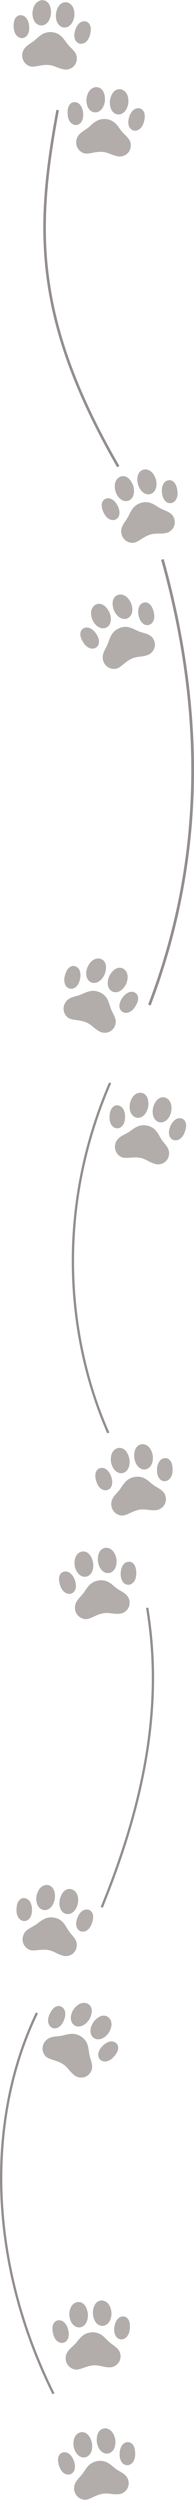 <?xml version="1.0" encoding="UTF-8" standalone="no"?>
<svg
   sodipodi:docname="separator2.svg"
   inkscape:version="1.1.1 (eb90963e84, 2021-10-02)"
   id="svg8"
   version="1.1"
   viewBox="0 0 22.184 284.704"
   height="1076.046"
   width="83.843"
   xmlns:inkscape="http://www.inkscape.org/namespaces/inkscape"
   xmlns:sodipodi="http://sodipodi.sourceforge.net/DTD/sodipodi-0.dtd"
   xmlns="http://www.w3.org/2000/svg"
   xmlns:svg="http://www.w3.org/2000/svg"
   xmlns:rdf="http://www.w3.org/1999/02/22-rdf-syntax-ns#"
   xmlns:cc="http://creativecommons.org/ns#"
   xmlns:dc="http://purl.org/dc/elements/1.1/">
  <defs
     id="defs2" />
  <sodipodi:namedview
     inkscape:guide-bbox="true"
     showguides="true"
     inkscape:window-maximized="1"
     inkscape:window-y="0"
     inkscape:window-x="0"
     inkscape:window-height="836"
     inkscape:window-width="1528"
     inkscape:snap-global="false"
     units="px"
     showgrid="false"
     inkscape:document-rotation="0"
     inkscape:current-layer="layer2"
     inkscape:document-units="px"
     inkscape:cy="675"
     inkscape:cx="122.14286"
     inkscape:zoom="0.7"
     inkscape:pageshadow="2"
     inkscape:pageopacity="0.0"
     borderopacity="1.0"
     bordercolor="#666666"
     pagecolor="#ffffff"
     id="base"
     inkscape:pagecheckerboard="0">
    <sodipodi:guide
       id="guide1420"
       orientation="0,-1"
       position="-130.515,278.345" />
    <sodipodi:guide
       id="guide1422"
       orientation="0,-1"
       position="-122.461,142.461" />
  </sodipodi:namedview>
  <g
     style="display:inline"
     inkscape:label="Calque 2"
     id="layer2"
     inkscape:groupmode="layer"
     transform="translate(-134.672,95.939)">
    <g
       id="g163"
       transform="rotate(-90,145.753,46.413)">
      <g
         id="g957"
         transform="matrix(0.185,0.03,-0.03,0.185,-10.118,36.03)">
        <path
           style="fill:#40332d;fill-opacity:0.4;stroke:none;stroke-width:0.265px;stroke-linecap:butt;stroke-linejoin:miter;stroke-opacity:1"
           d="m 104.819,17.232 c -1.116,-1.423 -3.846,-2.613 -8.771,0.255 -7.524,4.496 -2.289,13.473 6.7,7.045 3.06,-2.447 3.528,-5.143 2.071,-7.299 z"
           id="path848"
           sodipodi:nodetypes="cccc" />
        <path
           sodipodi:nodetypes="cccc"
           id="path848-6"
           d="m 119.004,26.575 c -0.693,-1.67 -3.371,-4.424 -9.189,-2.632 -9.47,3.692 -6.032,13.829 3.916,10.688 5.025,-2.055 6.426,-5.347 5.273,-8.056 z"
           style="fill:#40332d;fill-opacity:0.4;stroke:none;stroke-width:0.265px;stroke-linecap:butt;stroke-linejoin:miter;stroke-opacity:1" />
        <path
           style="fill:#40332d;fill-opacity:0.4;stroke:none;stroke-width:0.265px;stroke-linecap:butt;stroke-linejoin:miter;stroke-opacity:1"
           d="m 123.791,40.808 c 0.436,1.755 -0.079,5.561 -5.823,7.58 -9.809,2.663 -13.073,-7.532 -3.207,-10.921 5.262,-1.336 8.346,0.478 9.03,3.341 z"
           id="path848-6-5"
           sodipodi:nodetypes="cccc" />
        <path
           sodipodi:nodetypes="cccc"
           id="path848-4"
           d="m 117.861,56.816 c -0.051,1.808 -1.539,4.387 -7.203,5.011 -8.723,0.859 -9.852,-9.471 1.198,-9.648 3.915,0.148 5.895,2.037 6.006,4.637 z"
           style="fill:#40332d;fill-opacity:0.4;stroke:none;stroke-width:0.265px;stroke-linecap:butt;stroke-linejoin:miter;stroke-opacity:1" />
        <path
           id="path895"
           style="fill:#40332d;fill-opacity:0.4;stroke:none;stroke-width:0.265px;stroke-linecap:butt;stroke-linejoin:miter;stroke-opacity:1"
           d="m 103.496,39.772 c -1.578,-4.616 -4.848,-5.925 -8.826,-7.702 -3.669,-1.925 -6.392,-4.966 -10.902,-3.545 -2.699,0.85 -4.843,3.435 -4.789,6.752 0.053,3.252 3.525,5.704 5.284,10.446 1.332,3.589 0.344,6.478 1.526,10.366 0.385,1.641 2.983,5.417 7.71,4.524 5.198,-1.124 5.403,-6.196 7.265,-9.423 1.614,-3.094 4.398,-6.162 2.733,-11.419 z"
           sodipodi:nodetypes="ccssscccc" />
      </g>
      <g
         transform="matrix(0.181,0.048,-0.048,0.181,5.672,33.658)"
         id="g957-1">
        <path
           sodipodi:nodetypes="cccc"
           id="path848-5"
           d="m 104.819,17.232 c -1.116,-1.423 -3.846,-2.613 -8.771,0.255 -7.524,4.496 -2.289,13.473 6.7,7.045 3.06,-2.447 3.528,-5.143 2.071,-7.299 z"
           style="fill:#40332d;fill-opacity:0.4;stroke:none;stroke-width:0.265px;stroke-linecap:butt;stroke-linejoin:miter;stroke-opacity:1" />
        <path
           style="fill:#40332d;fill-opacity:0.4;stroke:none;stroke-width:0.265px;stroke-linecap:butt;stroke-linejoin:miter;stroke-opacity:1"
           d="m 119.004,26.575 c -0.693,-1.67 -3.371,-4.424 -9.189,-2.632 -9.47,3.692 -6.032,13.829 3.916,10.688 5.025,-2.055 6.426,-5.347 5.273,-8.056 z"
           id="path848-6-2"
           sodipodi:nodetypes="cccc" />
        <path
           sodipodi:nodetypes="cccc"
           id="path848-6-5-8"
           d="m 123.791,40.808 c 0.436,1.755 -0.079,5.561 -5.823,7.58 -9.809,2.663 -13.073,-7.532 -3.207,-10.921 5.262,-1.336 8.346,0.478 9.03,3.341 z"
           style="fill:#40332d;fill-opacity:0.4;stroke:none;stroke-width:0.265px;stroke-linecap:butt;stroke-linejoin:miter;stroke-opacity:1" />
        <path
           style="fill:#40332d;fill-opacity:0.4;stroke:none;stroke-width:0.265px;stroke-linecap:butt;stroke-linejoin:miter;stroke-opacity:1"
           d="m 117.861,56.816 c -0.051,1.808 -1.539,4.387 -7.203,5.011 -8.723,0.859 -9.852,-9.471 1.198,-9.648 3.915,0.148 5.895,2.037 6.006,4.637 z"
           id="path848-4-4"
           sodipodi:nodetypes="cccc" />
        <path
           sodipodi:nodetypes="ccssscccc"
           d="m 103.496,39.772 c -1.578,-4.616 -4.848,-5.925 -8.826,-7.702 -3.669,-1.925 -6.392,-4.966 -10.902,-3.545 -2.699,0.85 -4.843,3.435 -4.789,6.752 0.053,3.252 3.525,5.704 5.284,10.446 1.332,3.589 0.344,6.478 1.526,10.366 0.385,1.641 2.983,5.417 7.71,4.524 5.198,-1.124 5.403,-6.196 7.265,-9.423 1.614,-3.094 4.398,-6.162 2.733,-11.419 z"
           style="fill:#40332d;fill-opacity:0.4;stroke:none;stroke-width:0.265px;stroke-linecap:butt;stroke-linejoin:miter;stroke-opacity:1"
           id="path895-9" />
      </g>
      <g
         id="g957-1-9"
         transform="matrix(0.116,0.147,-0.147,0.116,50.012,24.796)">
        <path
           style="fill:#40332d;fill-opacity:0.4;stroke:none;stroke-width:0.265px;stroke-linecap:butt;stroke-linejoin:miter;stroke-opacity:1"
           d="m 104.819,17.232 c -1.116,-1.423 -3.846,-2.613 -8.771,0.255 -7.524,4.496 -2.289,13.473 6.7,7.045 3.06,-2.447 3.528,-5.143 2.071,-7.299 z"
           id="path848-5-9"
           sodipodi:nodetypes="cccc" />
        <path
           sodipodi:nodetypes="cccc"
           id="path848-6-2-8"
           d="m 119.004,26.575 c -0.693,-1.67 -3.371,-4.424 -9.189,-2.632 -9.47,3.692 -6.032,13.829 3.916,10.688 5.025,-2.055 6.426,-5.347 5.273,-8.056 z"
           style="fill:#40332d;fill-opacity:0.4;stroke:none;stroke-width:0.265px;stroke-linecap:butt;stroke-linejoin:miter;stroke-opacity:1" />
        <path
           style="fill:#40332d;fill-opacity:0.4;stroke:none;stroke-width:0.265px;stroke-linecap:butt;stroke-linejoin:miter;stroke-opacity:1"
           d="m 123.791,40.808 c 0.436,1.755 -0.079,5.561 -5.823,7.58 -9.809,2.663 -13.073,-7.532 -3.207,-10.921 5.262,-1.336 8.346,0.478 9.03,3.341 z"
           id="path848-6-5-8-2"
           sodipodi:nodetypes="cccc" />
        <path
           sodipodi:nodetypes="cccc"
           id="path848-4-4-2"
           d="m 117.861,56.816 c -0.051,1.808 -1.539,4.387 -7.203,5.011 -8.723,0.859 -9.852,-9.471 1.198,-9.648 3.915,0.148 5.895,2.037 6.006,4.637 z"
           style="fill:#40332d;fill-opacity:0.4;stroke:none;stroke-width:0.265px;stroke-linecap:butt;stroke-linejoin:miter;stroke-opacity:1" />
        <path
           id="path895-9-9"
           style="fill:#40332d;fill-opacity:0.4;stroke:none;stroke-width:0.265px;stroke-linecap:butt;stroke-linejoin:miter;stroke-opacity:1"
           d="m 103.496,39.772 c -1.578,-4.616 -4.848,-5.925 -8.826,-7.702 -3.669,-1.925 -6.392,-4.966 -10.902,-3.545 -2.699,0.85 -4.843,3.435 -4.789,6.752 0.053,3.252 3.525,5.704 5.284,10.446 1.332,3.589 0.344,6.478 1.526,10.366 0.385,1.641 2.983,5.417 7.71,4.524 5.198,-1.124 5.403,-6.196 7.265,-9.423 1.614,-3.094 4.398,-6.162 2.733,-11.419 z"
           sodipodi:nodetypes="ccssscccc" />
      </g>
      <g
         transform="matrix(0.164,0.089,-0.089,0.164,56.286,25.801)"
         id="g957-1-9-0">
        <path
           sodipodi:nodetypes="cccc"
           id="path848-5-9-2"
           d="m 104.819,17.232 c -1.116,-1.423 -3.846,-2.613 -8.771,0.255 -7.524,4.496 -2.289,13.473 6.7,7.045 3.06,-2.447 3.528,-5.143 2.071,-7.299 z"
           style="fill:#40332d;fill-opacity:0.4;stroke:none;stroke-width:0.265px;stroke-linecap:butt;stroke-linejoin:miter;stroke-opacity:1" />
        <path
           style="fill:#40332d;fill-opacity:0.4;stroke:none;stroke-width:0.265px;stroke-linecap:butt;stroke-linejoin:miter;stroke-opacity:1"
           d="m 119.004,26.575 c -0.693,-1.67 -3.371,-4.424 -9.189,-2.632 -9.47,3.692 -6.032,13.829 3.916,10.688 5.025,-2.055 6.426,-5.347 5.273,-8.056 z"
           id="path848-6-2-8-6"
           sodipodi:nodetypes="cccc" />
        <path
           sodipodi:nodetypes="cccc"
           id="path848-6-5-8-2-4"
           d="m 123.791,40.808 c 0.436,1.755 -0.079,5.561 -5.823,7.58 -9.809,2.663 -13.073,-7.532 -3.207,-10.921 5.262,-1.336 8.346,0.478 9.03,3.341 z"
           style="fill:#40332d;fill-opacity:0.4;stroke:none;stroke-width:0.265px;stroke-linecap:butt;stroke-linejoin:miter;stroke-opacity:1" />
        <path
           style="fill:#40332d;fill-opacity:0.4;stroke:none;stroke-width:0.265px;stroke-linecap:butt;stroke-linejoin:miter;stroke-opacity:1"
           d="m 117.861,56.816 c -0.051,1.808 -1.539,4.387 -7.203,5.011 -8.723,0.859 -9.852,-9.471 1.198,-9.648 3.915,0.148 5.895,2.037 6.006,4.637 z"
           id="path848-4-4-2-6"
           sodipodi:nodetypes="cccc" />
        <path
           sodipodi:nodetypes="ccssscccc"
           d="m 103.496,39.772 c -1.578,-4.616 -4.848,-5.925 -8.826,-7.702 -3.669,-1.925 -6.392,-4.966 -10.902,-3.545 -2.699,0.85 -4.843,3.435 -4.789,6.752 0.053,3.252 3.525,5.704 5.284,10.446 1.332,3.589 0.344,6.478 1.526,10.366 0.385,1.641 2.983,5.417 7.71,4.524 5.198,-1.124 5.403,-6.196 7.265,-9.423 1.614,-3.094 4.398,-6.162 2.733,-11.419 z"
           style="fill:#40332d;fill-opacity:0.4;stroke:none;stroke-width:0.265px;stroke-linecap:butt;stroke-linejoin:miter;stroke-opacity:1"
           id="path895-9-9-9" />
      </g>
      <g
         id="g957-1-9-0-1"
         transform="matrix(0.185,0.031,-0.031,0.185,90.205,36.042)">
        <path
           style="fill:#40332d;fill-opacity:0.4;stroke:none;stroke-width:0.265px;stroke-linecap:butt;stroke-linejoin:miter;stroke-opacity:1"
           d="m 104.819,17.232 c -1.116,-1.423 -3.846,-2.613 -8.771,0.255 -7.524,4.496 -2.289,13.473 6.7,7.045 3.06,-2.447 3.528,-5.143 2.071,-7.299 z"
           id="path848-5-9-2-5"
           sodipodi:nodetypes="cccc" />
        <path
           sodipodi:nodetypes="cccc"
           id="path848-6-2-8-6-0"
           d="m 119.004,26.575 c -0.693,-1.67 -3.371,-4.424 -9.189,-2.632 -9.47,3.692 -6.032,13.829 3.916,10.688 5.025,-2.055 6.426,-5.347 5.273,-8.056 z"
           style="fill:#40332d;fill-opacity:0.4;stroke:none;stroke-width:0.265px;stroke-linecap:butt;stroke-linejoin:miter;stroke-opacity:1" />
        <path
           style="fill:#40332d;fill-opacity:0.4;stroke:none;stroke-width:0.265px;stroke-linecap:butt;stroke-linejoin:miter;stroke-opacity:1"
           d="m 123.791,40.808 c 0.436,1.755 -0.079,5.561 -5.823,7.58 -9.809,2.663 -13.073,-7.532 -3.207,-10.921 5.262,-1.336 8.346,0.478 9.03,3.341 z"
           id="path848-6-5-8-2-4-8"
           sodipodi:nodetypes="cccc" />
        <path
           sodipodi:nodetypes="cccc"
           id="path848-4-4-2-6-8"
           d="m 117.861,56.816 c -0.051,1.808 -1.539,4.387 -7.203,5.011 -8.723,0.859 -9.852,-9.471 1.198,-9.648 3.915,0.148 5.895,2.037 6.006,4.637 z"
           style="fill:#40332d;fill-opacity:0.4;stroke:none;stroke-width:0.265px;stroke-linecap:butt;stroke-linejoin:miter;stroke-opacity:1" />
        <path
           id="path895-9-9-9-6"
           style="fill:#40332d;fill-opacity:0.4;stroke:none;stroke-width:0.265px;stroke-linecap:butt;stroke-linejoin:miter;stroke-opacity:1"
           d="m 103.496,39.772 c -1.578,-4.616 -4.848,-5.925 -8.826,-7.702 -3.669,-1.925 -6.392,-4.966 -10.902,-3.545 -2.699,0.85 -4.843,3.435 -4.789,6.752 0.053,3.252 3.525,5.704 5.284,10.446 1.332,3.589 0.344,6.478 1.526,10.366 0.385,1.641 2.983,5.417 7.71,4.524 5.198,-1.124 5.403,-6.196 7.265,-9.423 1.614,-3.094 4.398,-6.162 2.733,-11.419 z"
           sodipodi:nodetypes="ccssscccc" />
      </g>
      <g
         transform="matrix(0.185,0.031,-0.031,0.185,102.002,40.195)"
         id="g957-1-9-0-1-4">
        <path
           sodipodi:nodetypes="cccc"
           id="path848-5-9-2-5-7"
           d="m 104.819,17.232 c -1.116,-1.423 -3.846,-2.613 -8.771,0.255 -7.524,4.496 -2.289,13.473 6.7,7.045 3.06,-2.447 3.528,-5.143 2.071,-7.299 z"
           style="fill:#40332d;fill-opacity:0.4;stroke:none;stroke-width:0.265px;stroke-linecap:butt;stroke-linejoin:miter;stroke-opacity:1" />
        <path
           style="fill:#40332d;fill-opacity:0.4;stroke:none;stroke-width:0.265px;stroke-linecap:butt;stroke-linejoin:miter;stroke-opacity:1"
           d="m 119.004,26.575 c -0.693,-1.67 -3.371,-4.424 -9.189,-2.632 -9.47,3.692 -6.032,13.829 3.916,10.688 5.025,-2.055 6.426,-5.347 5.273,-8.056 z"
           id="path848-6-2-8-6-0-1"
           sodipodi:nodetypes="cccc" />
        <path
           sodipodi:nodetypes="cccc"
           id="path848-6-5-8-2-4-8-9"
           d="m 123.791,40.808 c 0.436,1.755 -0.079,5.561 -5.823,7.58 -9.809,2.663 -13.073,-7.532 -3.207,-10.921 5.262,-1.336 8.346,0.478 9.03,3.341 z"
           style="fill:#40332d;fill-opacity:0.4;stroke:none;stroke-width:0.265px;stroke-linecap:butt;stroke-linejoin:miter;stroke-opacity:1" />
        <path
           style="fill:#40332d;fill-opacity:0.4;stroke:none;stroke-width:0.265px;stroke-linecap:butt;stroke-linejoin:miter;stroke-opacity:1"
           d="m 117.861,56.816 c -0.051,1.808 -1.539,4.387 -7.203,5.011 -8.723,0.859 -9.852,-9.471 1.198,-9.648 3.915,0.148 5.895,2.037 6.006,4.637 z"
           id="path848-4-4-2-6-8-5"
           sodipodi:nodetypes="cccc" />
        <path
           sodipodi:nodetypes="ccssscccc"
           d="m 103.496,39.772 c -1.578,-4.616 -4.848,-5.925 -8.826,-7.702 -3.669,-1.925 -6.392,-4.966 -10.902,-3.545 -2.699,0.85 -4.843,3.435 -4.789,6.752 0.053,3.252 3.525,5.704 5.284,10.446 1.332,3.589 0.344,6.478 1.526,10.366 0.385,1.641 2.983,5.417 7.71,4.524 5.198,-1.124 5.403,-6.196 7.265,-9.423 1.614,-3.094 4.398,-6.162 2.733,-11.419 z"
           style="fill:#40332d;fill-opacity:0.4;stroke:none;stroke-width:0.265px;stroke-linecap:butt;stroke-linejoin:miter;stroke-opacity:1"
           id="path895-9-9-9-6-9" />
      </g>
      <g
         id="g957-1-9-0-1-4-3"
         transform="matrix(0.162,0.093,-0.093,0.162,146.853,36.091)">
        <path
           style="fill:#40332d;fill-opacity:0.4;stroke:none;stroke-width:0.265px;stroke-linecap:butt;stroke-linejoin:miter;stroke-opacity:1"
           d="m 104.819,17.232 c -1.116,-1.423 -3.846,-2.613 -8.771,0.255 -7.524,4.496 -2.289,13.473 6.7,7.045 3.06,-2.447 3.528,-5.143 2.071,-7.299 z"
           id="path848-5-9-2-5-7-1"
           sodipodi:nodetypes="cccc" />
        <path
           sodipodi:nodetypes="cccc"
           id="path848-6-2-8-6-0-1-1"
           d="m 119.004,26.575 c -0.693,-1.67 -3.371,-4.424 -9.189,-2.632 -9.47,3.692 -6.032,13.829 3.916,10.688 5.025,-2.055 6.426,-5.347 5.273,-8.056 z"
           style="fill:#40332d;fill-opacity:0.4;stroke:none;stroke-width:0.265px;stroke-linecap:butt;stroke-linejoin:miter;stroke-opacity:1" />
        <path
           style="fill:#40332d;fill-opacity:0.4;stroke:none;stroke-width:0.265px;stroke-linecap:butt;stroke-linejoin:miter;stroke-opacity:1"
           d="m 123.791,40.808 c 0.436,1.755 -0.079,5.561 -5.823,7.58 -9.809,2.663 -13.073,-7.532 -3.207,-10.921 5.262,-1.336 8.346,0.478 9.03,3.341 z"
           id="path848-6-5-8-2-4-8-9-5"
           sodipodi:nodetypes="cccc" />
        <path
           sodipodi:nodetypes="cccc"
           id="path848-4-4-2-6-8-5-0"
           d="m 117.861,56.816 c -0.051,1.808 -1.539,4.387 -7.203,5.011 -8.723,0.859 -9.852,-9.471 1.198,-9.648 3.915,0.148 5.895,2.037 6.006,4.637 z"
           style="fill:#40332d;fill-opacity:0.4;stroke:none;stroke-width:0.265px;stroke-linecap:butt;stroke-linejoin:miter;stroke-opacity:1" />
        <path
           id="path895-9-9-9-6-9-0"
           style="fill:#40332d;fill-opacity:0.4;stroke:none;stroke-width:0.265px;stroke-linecap:butt;stroke-linejoin:miter;stroke-opacity:1"
           d="m 103.496,39.772 c -1.578,-4.616 -4.848,-5.925 -8.826,-7.702 -3.669,-1.925 -6.392,-4.966 -10.902,-3.545 -2.699,0.85 -4.843,3.435 -4.789,6.752 0.053,3.252 3.525,5.704 5.284,10.446 1.332,3.589 0.344,6.478 1.526,10.366 0.385,1.641 2.983,5.417 7.71,4.524 5.198,-1.124 5.403,-6.196 7.265,-9.423 1.614,-3.094 4.398,-6.162 2.733,-11.419 z"
           sodipodi:nodetypes="ccssscccc" />
      </g>
      <g
         transform="matrix(0.139,0.125,-0.125,0.139,165.687,28.278)"
         id="g957-1-9-0-1-4-3-4">
        <path
           sodipodi:nodetypes="cccc"
           id="path848-5-9-2-5-7-1-1"
           d="m 104.819,17.232 c -1.116,-1.423 -3.846,-2.613 -8.771,0.255 -7.524,4.496 -2.289,13.473 6.7,7.045 3.06,-2.447 3.528,-5.143 2.071,-7.299 z"
           style="fill:#40332d;fill-opacity:0.4;stroke:none;stroke-width:0.265px;stroke-linecap:butt;stroke-linejoin:miter;stroke-opacity:1" />
        <path
           style="fill:#40332d;fill-opacity:0.4;stroke:none;stroke-width:0.265px;stroke-linecap:butt;stroke-linejoin:miter;stroke-opacity:1"
           d="m 119.004,26.575 c -0.693,-1.67 -3.371,-4.424 -9.189,-2.632 -9.47,3.692 -6.032,13.829 3.916,10.688 5.025,-2.055 6.426,-5.347 5.273,-8.056 z"
           id="path848-6-2-8-6-0-1-1-0"
           sodipodi:nodetypes="cccc" />
        <path
           sodipodi:nodetypes="cccc"
           id="path848-6-5-8-2-4-8-9-5-7"
           d="m 123.791,40.808 c 0.436,1.755 -0.079,5.561 -5.823,7.58 -9.809,2.663 -13.073,-7.532 -3.207,-10.921 5.262,-1.336 8.346,0.478 9.03,3.341 z"
           style="fill:#40332d;fill-opacity:0.4;stroke:none;stroke-width:0.265px;stroke-linecap:butt;stroke-linejoin:miter;stroke-opacity:1" />
        <path
           style="fill:#40332d;fill-opacity:0.4;stroke:none;stroke-width:0.265px;stroke-linecap:butt;stroke-linejoin:miter;stroke-opacity:1"
           d="m 117.861,56.816 c -0.051,1.808 -1.539,4.387 -7.203,5.011 -8.723,0.859 -9.852,-9.471 1.198,-9.648 3.915,0.148 5.895,2.037 6.006,4.637 z"
           id="path848-4-4-2-6-8-5-0-1"
           sodipodi:nodetypes="cccc" />
        <path
           sodipodi:nodetypes="ccssscccc"
           d="m 103.496,39.772 c -1.578,-4.616 -4.848,-5.925 -8.826,-7.702 -3.669,-1.925 -6.392,-4.966 -10.902,-3.545 -2.699,0.85 -4.843,3.435 -4.789,6.752 0.053,3.252 3.525,5.704 5.284,10.446 1.332,3.589 0.344,6.478 1.526,10.366 0.385,1.641 2.983,5.417 7.71,4.524 5.198,-1.124 5.403,-6.196 7.265,-9.423 1.614,-3.094 4.398,-6.162 2.733,-11.419 z"
           style="fill:#40332d;fill-opacity:0.4;stroke:none;stroke-width:0.265px;stroke-linecap:butt;stroke-linejoin:miter;stroke-opacity:1"
           id="path895-9-9-9-6-9-0-0" />
      </g>
      <g
         id="g957-1-9-0-1-4-3-4-3"
         transform="matrix(0.186,-0.016,0.016,0.186,196.682,43.217)">
        <path
           style="fill:#40332d;fill-opacity:0.4;stroke:none;stroke-width:0.265px;stroke-linecap:butt;stroke-linejoin:miter;stroke-opacity:1"
           d="m 104.819,17.232 c -1.116,-1.423 -3.846,-2.613 -8.771,0.255 -7.524,4.496 -2.289,13.473 6.7,7.045 3.06,-2.447 3.528,-5.143 2.071,-7.299 z"
           id="path848-5-9-2-5-7-1-1-9"
           sodipodi:nodetypes="cccc" />
        <path
           sodipodi:nodetypes="cccc"
           id="path848-6-2-8-6-0-1-1-0-5"
           d="m 119.004,26.575 c -0.693,-1.67 -3.371,-4.424 -9.189,-2.632 -9.47,3.692 -6.032,13.829 3.916,10.688 5.025,-2.055 6.426,-5.347 5.273,-8.056 z"
           style="fill:#40332d;fill-opacity:0.4;stroke:none;stroke-width:0.265px;stroke-linecap:butt;stroke-linejoin:miter;stroke-opacity:1" />
        <path
           style="fill:#40332d;fill-opacity:0.4;stroke:none;stroke-width:0.265px;stroke-linecap:butt;stroke-linejoin:miter;stroke-opacity:1"
           d="m 123.791,40.808 c 0.436,1.755 -0.079,5.561 -5.823,7.58 -9.809,2.663 -13.073,-7.532 -3.207,-10.921 5.262,-1.336 8.346,0.478 9.03,3.341 z"
           id="path848-6-5-8-2-4-8-9-5-7-1"
           sodipodi:nodetypes="cccc" />
        <path
           sodipodi:nodetypes="cccc"
           id="path848-4-4-2-6-8-5-0-1-8"
           d="m 117.861,56.816 c -0.051,1.808 -1.539,4.387 -7.203,5.011 -8.723,0.859 -9.852,-9.471 1.198,-9.648 3.915,0.148 5.895,2.037 6.006,4.637 z"
           style="fill:#40332d;fill-opacity:0.4;stroke:none;stroke-width:0.265px;stroke-linecap:butt;stroke-linejoin:miter;stroke-opacity:1" />
        <path
           id="path895-9-9-9-6-9-0-0-5"
           style="fill:#40332d;fill-opacity:0.4;stroke:none;stroke-width:0.265px;stroke-linecap:butt;stroke-linejoin:miter;stroke-opacity:1"
           d="m 103.496,39.772 c -1.578,-4.616 -4.848,-5.925 -8.826,-7.702 -3.669,-1.925 -6.392,-4.966 -10.902,-3.545 -2.699,0.85 -4.843,3.435 -4.789,6.752 0.053,3.252 3.525,5.704 5.284,10.446 1.332,3.589 0.344,6.478 1.526,10.366 0.385,1.641 2.983,5.417 7.71,4.524 5.198,-1.124 5.403,-6.196 7.265,-9.423 1.614,-3.094 4.398,-6.162 2.733,-11.419 z"
           sodipodi:nodetypes="ccssscccc" />
      </g>
      <g
         transform="matrix(0.187,0.006,-0.006,0.187,211.729,43.409)"
         id="g957-1-9-0-1-4-3-4-3-1">
        <path
           sodipodi:nodetypes="cccc"
           id="path848-5-9-2-5-7-1-1-9-1"
           d="m 104.819,17.232 c -1.116,-1.423 -3.846,-2.613 -8.771,0.255 -7.524,4.496 -2.289,13.473 6.7,7.045 3.06,-2.447 3.528,-5.143 2.071,-7.299 z"
           style="fill:#40332d;fill-opacity:0.4;stroke:none;stroke-width:0.265px;stroke-linecap:butt;stroke-linejoin:miter;stroke-opacity:1" />
        <path
           style="fill:#40332d;fill-opacity:0.4;stroke:none;stroke-width:0.265px;stroke-linecap:butt;stroke-linejoin:miter;stroke-opacity:1"
           d="m 119.004,26.575 c -0.693,-1.67 -3.371,-4.424 -9.189,-2.632 -9.47,3.692 -6.032,13.829 3.916,10.688 5.025,-2.055 6.426,-5.347 5.273,-8.056 z"
           id="path848-6-2-8-6-0-1-1-0-5-3"
           sodipodi:nodetypes="cccc" />
        <path
           sodipodi:nodetypes="cccc"
           id="path848-6-5-8-2-4-8-9-5-7-1-5"
           d="m 123.791,40.808 c 0.436,1.755 -0.079,5.561 -5.823,7.58 -9.809,2.663 -13.073,-7.532 -3.207,-10.921 5.262,-1.336 8.346,0.478 9.03,3.341 z"
           style="fill:#40332d;fill-opacity:0.4;stroke:none;stroke-width:0.265px;stroke-linecap:butt;stroke-linejoin:miter;stroke-opacity:1" />
        <path
           style="fill:#40332d;fill-opacity:0.4;stroke:none;stroke-width:0.265px;stroke-linecap:butt;stroke-linejoin:miter;stroke-opacity:1"
           d="m 117.861,56.816 c -0.051,1.808 -1.539,4.387 -7.203,5.011 -8.723,0.859 -9.852,-9.471 1.198,-9.648 3.915,0.148 5.895,2.037 6.006,4.637 z"
           id="path848-4-4-2-6-8-5-0-1-8-7"
           sodipodi:nodetypes="cccc" />
        <path
           sodipodi:nodetypes="ccssscccc"
           d="m 103.496,39.772 c -1.578,-4.616 -4.848,-5.925 -8.826,-7.702 -3.669,-1.925 -6.392,-4.966 -10.902,-3.545 -2.699,0.85 -4.843,3.435 -4.789,6.752 0.053,3.252 3.525,5.704 5.284,10.446 1.332,3.589 0.344,6.478 1.526,10.366 0.385,1.641 2.983,5.417 7.71,4.524 5.198,-1.124 5.403,-6.196 7.265,-9.423 1.614,-3.094 4.398,-6.162 2.733,-11.419 z"
           style="fill:#40332d;fill-opacity:0.4;stroke:none;stroke-width:0.265px;stroke-linecap:butt;stroke-linejoin:miter;stroke-opacity:1"
           id="path895-9-9-9-6-9-0-0-5-6" />
      </g>
      <g
         id="g957-1-9-0-1-4-3-4-3-1-3"
         transform="matrix(0.171,0.075,-0.075,0.171,259.831,32.886)">
        <path
           style="fill:#40332d;fill-opacity:0.4;stroke:none;stroke-width:0.265px;stroke-linecap:butt;stroke-linejoin:miter;stroke-opacity:1"
           d="m 104.819,17.232 c -1.116,-1.423 -3.846,-2.613 -8.771,0.255 -7.524,4.496 -2.289,13.473 6.7,7.045 3.06,-2.447 3.528,-5.143 2.071,-7.299 z"
           id="path848-5-9-2-5-7-1-1-9-1-9"
           sodipodi:nodetypes="cccc" />
        <path
           sodipodi:nodetypes="cccc"
           id="path848-6-2-8-6-0-1-1-0-5-3-9"
           d="m 119.004,26.575 c -0.693,-1.67 -3.371,-4.424 -9.189,-2.632 -9.47,3.692 -6.032,13.829 3.916,10.688 5.025,-2.055 6.426,-5.347 5.273,-8.056 z"
           style="fill:#40332d;fill-opacity:0.4;stroke:none;stroke-width:0.265px;stroke-linecap:butt;stroke-linejoin:miter;stroke-opacity:1" />
        <path
           style="fill:#40332d;fill-opacity:0.4;stroke:none;stroke-width:0.265px;stroke-linecap:butt;stroke-linejoin:miter;stroke-opacity:1"
           d="m 123.791,40.808 c 0.436,1.755 -0.079,5.561 -5.823,7.58 -9.809,2.663 -13.073,-7.532 -3.207,-10.921 5.262,-1.336 8.346,0.478 9.03,3.341 z"
           id="path848-6-5-8-2-4-8-9-5-7-1-5-3"
           sodipodi:nodetypes="cccc" />
        <path
           sodipodi:nodetypes="cccc"
           id="path848-4-4-2-6-8-5-0-1-8-7-7"
           d="m 117.861,56.816 c -0.051,1.808 -1.539,4.387 -7.203,5.011 -8.723,0.859 -9.852,-9.471 1.198,-9.648 3.915,0.148 5.895,2.037 6.006,4.637 z"
           style="fill:#40332d;fill-opacity:0.4;stroke:none;stroke-width:0.265px;stroke-linecap:butt;stroke-linejoin:miter;stroke-opacity:1" />
        <path
           id="path895-9-9-9-6-9-0-0-5-6-3"
           style="fill:#40332d;fill-opacity:0.4;stroke:none;stroke-width:0.265px;stroke-linecap:butt;stroke-linejoin:miter;stroke-opacity:1"
           d="m 103.496,39.772 c -1.578,-4.616 -4.848,-5.925 -8.826,-7.702 -3.669,-1.925 -6.392,-4.966 -10.902,-3.545 -2.699,0.85 -4.843,3.435 -4.789,6.752 0.053,3.252 3.525,5.704 5.284,10.446 1.332,3.589 0.344,6.478 1.526,10.366 0.385,1.641 2.983,5.417 7.71,4.524 5.198,-1.124 5.403,-6.196 7.265,-9.423 1.614,-3.094 4.398,-6.162 2.733,-11.419 z"
           sodipodi:nodetypes="ccssscccc" />
      </g>
      <g
         transform="matrix(0.171,0.075,-0.075,0.171,269.731,26.715)"
         id="g957-1-9-0-1-4-3-4-3-1-3-9">
        <path
           sodipodi:nodetypes="cccc"
           id="path848-5-9-2-5-7-1-1-9-1-9-8"
           d="m 104.819,17.232 c -1.116,-1.423 -3.846,-2.613 -8.771,0.255 -7.524,4.496 -2.289,13.473 6.7,7.045 3.06,-2.447 3.528,-5.143 2.071,-7.299 z"
           style="fill:#40332d;fill-opacity:0.4;stroke:none;stroke-width:0.265px;stroke-linecap:butt;stroke-linejoin:miter;stroke-opacity:1" />
        <path
           style="fill:#40332d;fill-opacity:0.4;stroke:none;stroke-width:0.265px;stroke-linecap:butt;stroke-linejoin:miter;stroke-opacity:1"
           d="m 119.004,26.575 c -0.693,-1.67 -3.371,-4.424 -9.189,-2.632 -9.47,3.692 -6.032,13.829 3.916,10.688 5.025,-2.055 6.426,-5.347 5.273,-8.056 z"
           id="path848-6-2-8-6-0-1-1-0-5-3-9-5"
           sodipodi:nodetypes="cccc" />
        <path
           sodipodi:nodetypes="cccc"
           id="path848-6-5-8-2-4-8-9-5-7-1-5-3-5"
           d="m 123.791,40.808 c 0.436,1.755 -0.079,5.561 -5.823,7.58 -9.809,2.663 -13.073,-7.532 -3.207,-10.921 5.262,-1.336 8.346,0.478 9.03,3.341 z"
           style="fill:#40332d;fill-opacity:0.4;stroke:none;stroke-width:0.265px;stroke-linecap:butt;stroke-linejoin:miter;stroke-opacity:1" />
        <path
           style="fill:#40332d;fill-opacity:0.4;stroke:none;stroke-width:0.265px;stroke-linecap:butt;stroke-linejoin:miter;stroke-opacity:1"
           d="m 117.861,56.816 c -0.051,1.808 -1.539,4.387 -7.203,5.011 -8.723,0.859 -9.852,-9.471 1.198,-9.648 3.915,0.148 5.895,2.037 6.006,4.637 z"
           id="path848-4-4-2-6-8-5-0-1-8-7-7-4"
           sodipodi:nodetypes="cccc" />
        <path
           sodipodi:nodetypes="ccssscccc"
           d="m 103.496,39.772 c -1.578,-4.616 -4.848,-5.925 -8.826,-7.702 -3.669,-1.925 -6.392,-4.966 -10.902,-3.545 -2.699,0.85 -4.843,3.435 -4.789,6.752 0.053,3.252 3.525,5.704 5.284,10.446 1.332,3.589 0.344,6.478 1.526,10.366 0.385,1.641 2.983,5.417 7.71,4.524 5.198,-1.124 5.403,-6.196 7.265,-9.423 1.614,-3.094 4.398,-6.162 2.733,-11.419 z"
           style="fill:#40332d;fill-opacity:0.4;stroke:none;stroke-width:0.265px;stroke-linecap:butt;stroke-linejoin:miter;stroke-opacity:1"
           id="path895-9-9-9-6-9-0-0-5-6-3-8" />
      </g>
      <path
         sodipodi:nodetypes="cc"
         id="path1365"
         d="M 15.497,41.445 C 30.9,33.791 47.036,33.846 58.87,39.555"
         style="fill:none;stroke:#938e8c;stroke-width:0.265px;stroke-linecap:butt;stroke-linejoin:miter;stroke-opacity:1" />
      <path
         style="fill:none;stroke:#938e8c;stroke-width:0.265px;stroke-linecap:butt;stroke-linejoin:miter;stroke-opacity:1"
         d="m 70.893,46.965 c 14.08,5.764 24.735,6.749 34.112,5.197"
         id="path1365-7"
         sodipodi:nodetypes="cc" />
      <path
         sodipodi:nodetypes="cc"
         id="path1365-7-7"
         d="M 164.787,47.924 C 149.97,41.505 135.35,43.107 124.92,47.715"
         style="fill:none;stroke:#938e8c;stroke-width:0.265px;stroke-linecap:butt;stroke-linejoin:miter;stroke-opacity:1" />
      <path
         sodipodi:nodetypes="cc"
         id="path1365-7-5"
         d="m 173.652,52.415 c 16.744,6.403 33.641,6.249 50.744,1.491"
         style="fill:none;stroke:#938e8c;stroke-width:0.311px;stroke-linecap:butt;stroke-linejoin:miter;stroke-opacity:1" />
      <path
         style="fill:none;stroke:#938e8c;stroke-width:0.297px;stroke-linecap:butt;stroke-linejoin:miter;stroke-opacity:1"
         d="m 234.972,48.855 c 17.217,-9.967 27.601,-9.334 40.602,-6.932"
         id="path1365-7-5-7"
         sodipodi:nodetypes="cc" />
    </g>
  </g>
</svg>
